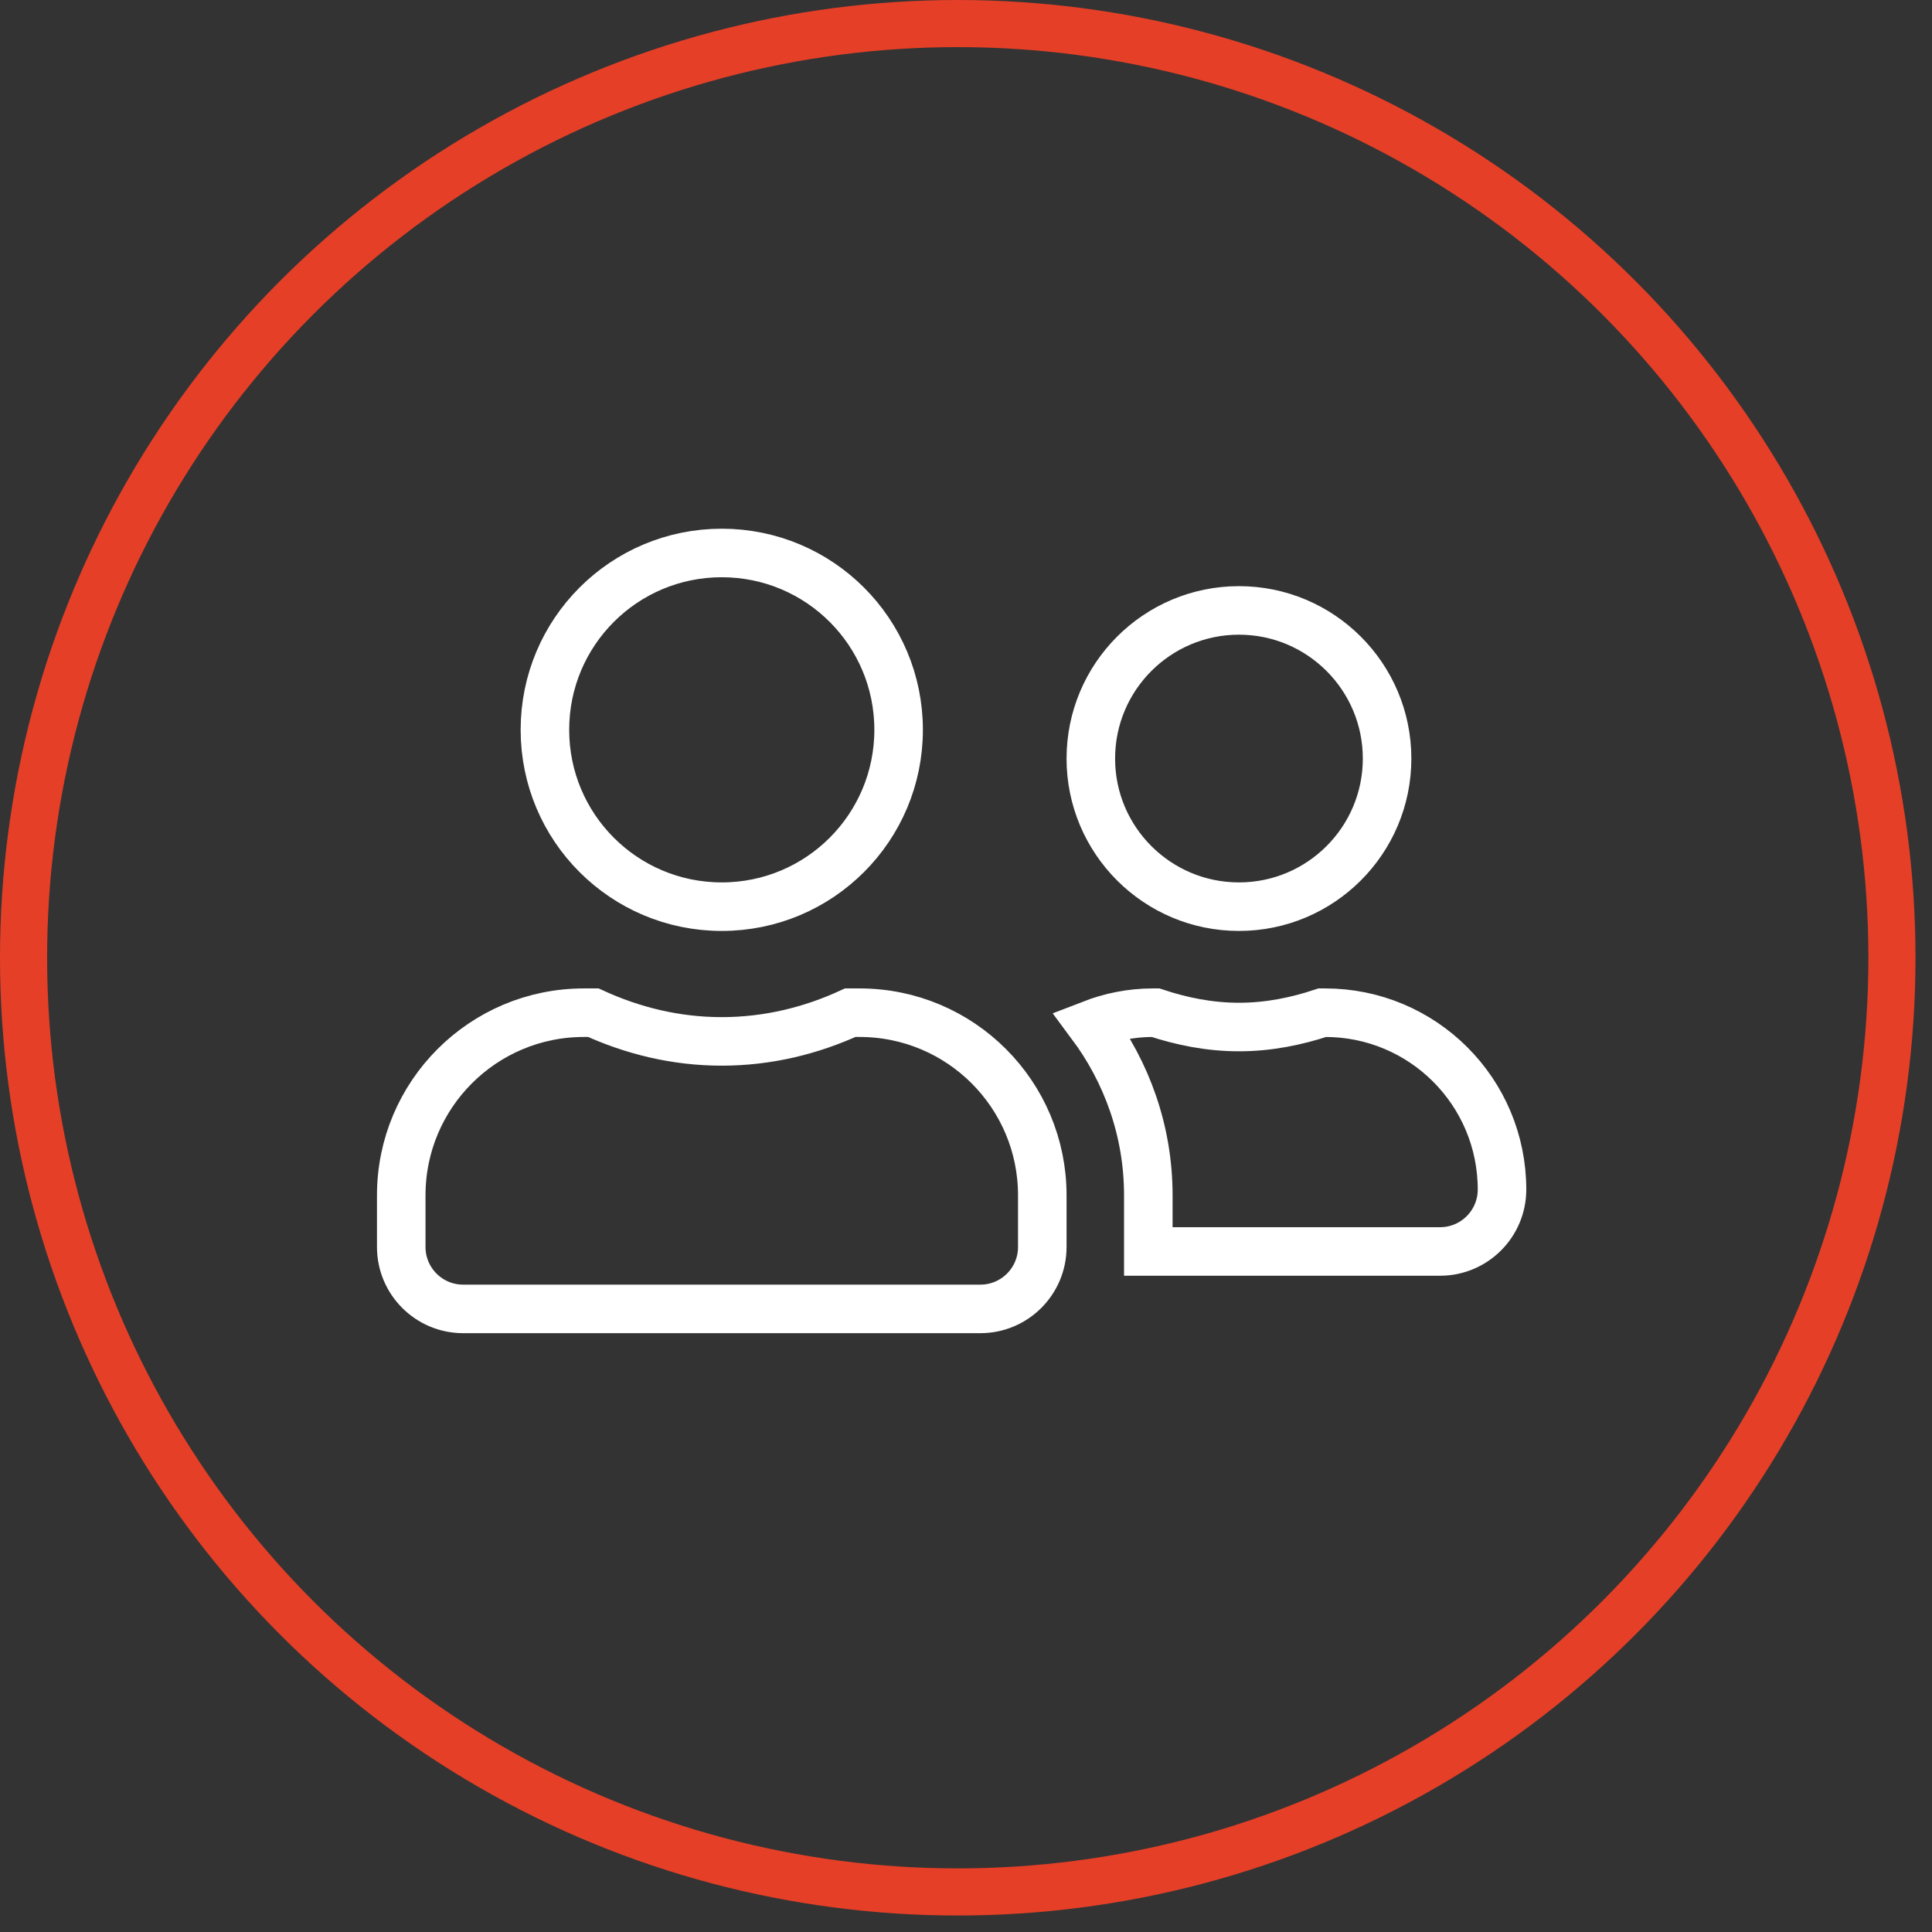 <svg width="41" height="41" viewBox="0 0 41 41" fill="none" xmlns="http://www.w3.org/2000/svg">
<rect x="0" y="0" width="41" height="41" fill="#333333" stroke="none"/>
<circle cx="20.325" cy="20.325" r="19.825" stroke="#E53F27"/>
<g clip-path="url(#clip0)">
<path d="M19.07 15.488C19.07 17.562 17.392 19.241 15.317 19.241C13.242 19.241 11.564 17.562 11.564 15.488C11.564 13.413 13.242 11.735 15.317 11.735C17.392 11.735 19.07 13.413 19.07 15.488ZM15.317 22.1C16.297 22.1 17.216 21.871 18.043 21.491H18.244C20.383 21.491 22.119 23.226 22.119 25.366V26.463C22.119 27.189 21.53 27.777 20.805 27.777H9.829C9.104 27.777 8.515 27.189 8.515 26.463V25.366C8.515 23.226 10.251 21.491 12.39 21.491H12.592C13.421 21.871 14.336 22.1 15.317 22.1ZM29.436 16.098C29.436 17.833 28.028 19.241 26.293 19.241C24.557 19.241 23.149 17.833 23.149 16.098C23.149 14.362 24.557 12.954 26.293 12.954C28.028 12.954 29.436 14.362 29.436 16.098ZM26.293 21.795C26.926 21.795 27.516 21.672 28.062 21.491H28.122C30.196 21.491 31.875 23.169 31.875 25.244C31.875 25.969 31.286 26.558 30.561 26.558H24.369V25.366C24.369 24.002 23.911 22.753 23.157 21.74C23.567 21.581 24.004 21.491 24.463 21.491H24.523C25.069 21.672 25.659 21.795 26.293 21.795Z" stroke="white" stroke-width="1.03"/>
</g>
<defs>
<clipPath id="clip0">
<rect x="8" y="10" width="24.39" height="19.512" fill="white"/>
</clipPath>
</defs>
</svg>

